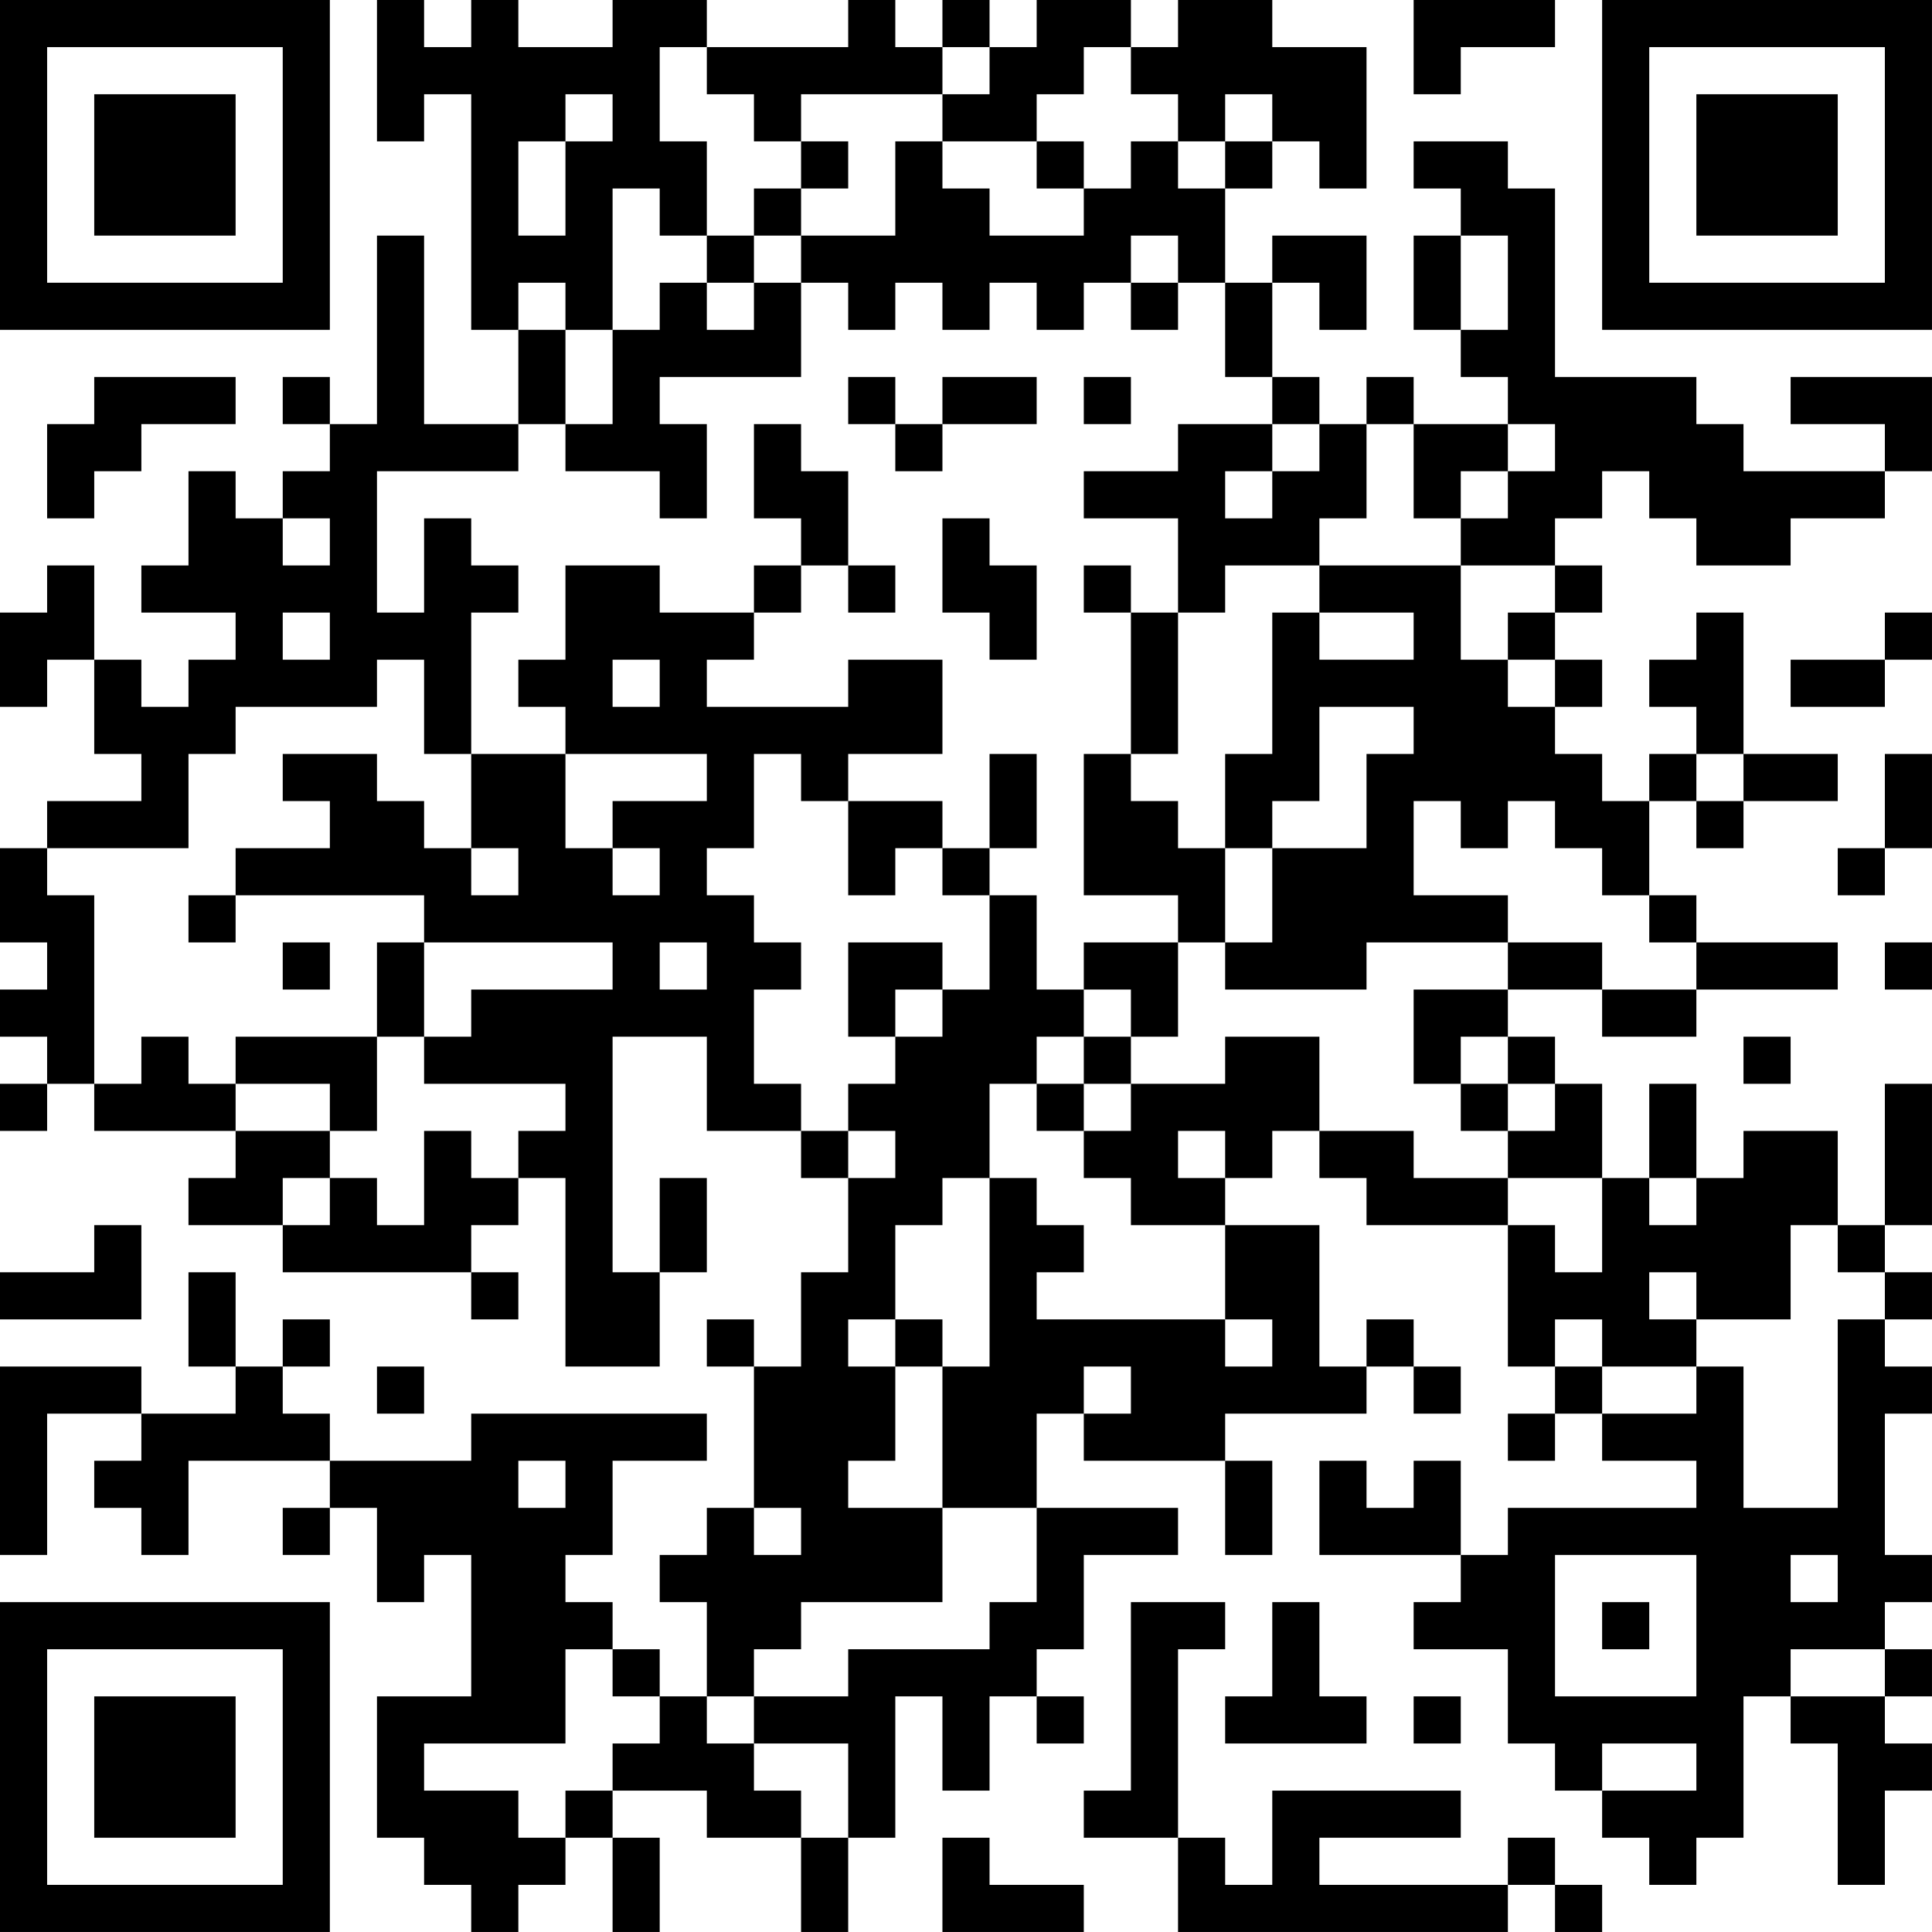 <?xml version="1.0" encoding="UTF-8"?>
<svg xmlns="http://www.w3.org/2000/svg" version="1.1" width="200" height="200" viewBox="0 0 200 200"><rect x="0" y="0" width="200" height="200" fill="#ffffff"/><g transform="scale(4.878)"><g transform="translate(0,0)"><path fill-rule="evenodd" d="M8 0L8 3L9 3L9 2L10 2L10 7L11 7L11 9L9 9L9 5L8 5L8 9L7 9L7 8L6 8L6 9L7 9L7 10L6 10L6 11L5 11L5 10L4 10L4 12L3 12L3 13L5 13L5 14L4 14L4 15L3 15L3 14L2 14L2 12L1 12L1 13L0 13L0 15L1 15L1 14L2 14L2 16L3 16L3 17L1 17L1 18L0 18L0 20L1 20L1 21L0 21L0 22L1 22L1 23L0 23L0 24L1 24L1 23L2 23L2 24L5 24L5 25L4 25L4 26L6 26L6 27L10 27L10 28L11 28L11 27L10 27L10 26L11 26L11 25L12 25L12 29L14 29L14 27L15 27L15 25L14 25L14 27L13 27L13 22L15 22L15 24L17 24L17 25L18 25L18 27L17 27L17 29L16 29L16 28L15 28L15 29L16 29L16 32L15 32L15 33L14 33L14 34L15 34L15 36L14 36L14 35L13 35L13 34L12 34L12 33L13 33L13 31L15 31L15 30L10 30L10 31L7 31L7 30L6 30L6 29L7 29L7 28L6 28L6 29L5 29L5 27L4 27L4 29L5 29L5 30L3 30L3 29L0 29L0 33L1 33L1 30L3 30L3 31L2 31L2 32L3 32L3 33L4 33L4 31L7 31L7 32L6 32L6 33L7 33L7 32L8 32L8 34L9 34L9 33L10 33L10 36L8 36L8 39L9 39L9 40L10 40L10 41L11 41L11 40L12 40L12 39L13 39L13 41L14 41L14 39L13 39L13 38L15 38L15 39L17 39L17 41L18 41L18 39L19 39L19 36L20 36L20 38L21 38L21 36L22 36L22 37L23 37L23 36L22 36L22 35L23 35L23 33L25 33L25 32L22 32L22 30L23 30L23 31L26 31L26 33L27 33L27 31L26 31L26 30L29 30L29 29L30 29L30 30L31 30L31 29L30 29L30 28L29 28L29 29L28 29L28 26L26 26L26 25L27 25L27 24L28 24L28 25L29 25L29 26L32 26L32 29L33 29L33 30L32 30L32 31L33 31L33 30L34 30L34 31L36 31L36 32L32 32L32 33L31 33L31 31L30 31L30 32L29 32L29 31L28 31L28 33L31 33L31 34L30 34L30 35L32 35L32 37L33 37L33 38L34 38L34 39L35 39L35 40L36 40L36 39L37 39L37 36L38 36L38 37L39 37L39 40L40 40L40 38L41 38L41 37L40 37L40 36L41 36L41 35L40 35L40 34L41 34L41 33L40 33L40 30L41 30L41 29L40 29L40 28L41 28L41 27L40 27L40 26L41 26L41 23L40 23L40 26L39 26L39 24L37 24L37 25L36 25L36 23L35 23L35 25L34 25L34 23L33 23L33 22L32 22L32 21L34 21L34 22L36 22L36 21L39 21L39 20L36 20L36 19L35 19L35 17L36 17L36 18L37 18L37 17L39 17L39 16L37 16L37 13L36 13L36 14L35 14L35 15L36 15L36 16L35 16L35 17L34 17L34 16L33 16L33 15L34 15L34 14L33 14L33 13L34 13L34 12L33 12L33 11L34 11L34 10L35 10L35 11L36 11L36 12L38 12L38 11L40 11L40 10L41 10L41 8L38 8L38 9L40 9L40 10L37 10L37 9L36 9L36 8L33 8L33 4L32 4L32 3L30 3L30 4L31 4L31 5L30 5L30 7L31 7L31 8L32 8L32 9L30 9L30 8L29 8L29 9L28 9L28 8L27 8L27 6L28 6L28 7L29 7L29 5L27 5L27 6L26 6L26 4L27 4L27 3L28 3L28 4L29 4L29 1L27 1L27 0L25 0L25 1L24 1L24 0L22 0L22 1L21 1L21 0L20 0L20 1L19 1L19 0L18 0L18 1L15 1L15 0L13 0L13 1L11 1L11 0L10 0L10 1L9 1L9 0ZM30 0L30 2L31 2L31 1L33 1L33 0ZM14 1L14 3L15 3L15 5L14 5L14 4L13 4L13 7L12 7L12 6L11 6L11 7L12 7L12 9L11 9L11 10L8 10L8 13L9 13L9 11L10 11L10 12L11 12L11 13L10 13L10 16L9 16L9 14L8 14L8 15L5 15L5 16L4 16L4 18L1 18L1 19L2 19L2 23L3 23L3 22L4 22L4 23L5 23L5 24L7 24L7 25L6 25L6 26L7 26L7 25L8 25L8 26L9 26L9 24L10 24L10 25L11 25L11 24L12 24L12 23L9 23L9 22L10 22L10 21L13 21L13 20L9 20L9 19L5 19L5 18L7 18L7 17L6 17L6 16L8 16L8 17L9 17L9 18L10 18L10 19L11 19L11 18L10 18L10 16L12 16L12 18L13 18L13 19L14 19L14 18L13 18L13 17L15 17L15 16L12 16L12 15L11 15L11 14L12 14L12 12L14 12L14 13L16 13L16 14L15 14L15 15L18 15L18 14L20 14L20 16L18 16L18 17L17 17L17 16L16 16L16 18L15 18L15 19L16 19L16 20L17 20L17 21L16 21L16 23L17 23L17 24L18 24L18 25L19 25L19 24L18 24L18 23L19 23L19 22L20 22L20 21L21 21L21 19L22 19L22 21L23 21L23 22L22 22L22 23L21 23L21 25L20 25L20 26L19 26L19 28L18 28L18 29L19 29L19 31L18 31L18 32L20 32L20 34L17 34L17 35L16 35L16 36L15 36L15 37L16 37L16 38L17 38L17 39L18 39L18 37L16 37L16 36L18 36L18 35L21 35L21 34L22 34L22 32L20 32L20 29L21 29L21 25L22 25L22 26L23 26L23 27L22 27L22 28L26 28L26 29L27 29L27 28L26 28L26 26L24 26L24 25L23 25L23 24L24 24L24 23L26 23L26 22L28 22L28 24L30 24L30 25L32 25L32 26L33 26L33 27L34 27L34 25L32 25L32 24L33 24L33 23L32 23L32 22L31 22L31 23L30 23L30 21L32 21L32 20L34 20L34 21L36 21L36 20L35 20L35 19L34 19L34 18L33 18L33 17L32 17L32 18L31 18L31 17L30 17L30 19L32 19L32 20L29 20L29 21L26 21L26 20L27 20L27 18L29 18L29 16L30 16L30 15L28 15L28 17L27 17L27 18L26 18L26 16L27 16L27 13L28 13L28 14L30 14L30 13L28 13L28 12L31 12L31 14L32 14L32 15L33 15L33 14L32 14L32 13L33 13L33 12L31 12L31 11L32 11L32 10L33 10L33 9L32 9L32 10L31 10L31 11L30 11L30 9L29 9L29 11L28 11L28 12L26 12L26 13L25 13L25 11L23 11L23 10L25 10L25 9L27 9L27 10L26 10L26 11L27 11L27 10L28 10L28 9L27 9L27 8L26 8L26 6L25 6L25 5L24 5L24 6L23 6L23 7L22 7L22 6L21 6L21 7L20 7L20 6L19 6L19 7L18 7L18 6L17 6L17 5L19 5L19 3L20 3L20 4L21 4L21 5L23 5L23 4L24 4L24 3L25 3L25 4L26 4L26 3L27 3L27 2L26 2L26 3L25 3L25 2L24 2L24 1L23 1L23 2L22 2L22 3L20 3L20 2L21 2L21 1L20 1L20 2L17 2L17 3L16 3L16 2L15 2L15 1ZM12 2L12 3L11 3L11 5L12 5L12 3L13 3L13 2ZM17 3L17 4L16 4L16 5L15 5L15 6L14 6L14 7L13 7L13 9L12 9L12 10L14 10L14 11L15 11L15 9L14 9L14 8L17 8L17 6L16 6L16 5L17 5L17 4L18 4L18 3ZM22 3L22 4L23 4L23 3ZM31 5L31 7L32 7L32 5ZM15 6L15 7L16 7L16 6ZM24 6L24 7L25 7L25 6ZM2 8L2 9L1 9L1 11L2 11L2 10L3 10L3 9L5 9L5 8ZM18 8L18 9L19 9L19 10L20 10L20 9L22 9L22 8L20 8L20 9L19 9L19 8ZM23 8L23 9L24 9L24 8ZM16 9L16 11L17 11L17 12L16 12L16 13L17 13L17 12L18 12L18 13L19 13L19 12L18 12L18 10L17 10L17 9ZM6 11L6 12L7 12L7 11ZM20 11L20 13L21 13L21 14L22 14L22 12L21 12L21 11ZM23 12L23 13L24 13L24 16L23 16L23 19L25 19L25 20L23 20L23 21L24 21L24 22L23 22L23 23L22 23L22 24L23 24L23 23L24 23L24 22L25 22L25 20L26 20L26 18L25 18L25 17L24 17L24 16L25 16L25 13L24 13L24 12ZM6 13L6 14L7 14L7 13ZM40 13L40 14L38 14L38 15L40 15L40 14L41 14L41 13ZM13 14L13 15L14 15L14 14ZM21 16L21 18L20 18L20 17L18 17L18 19L19 19L19 18L20 18L20 19L21 19L21 18L22 18L22 16ZM36 16L36 17L37 17L37 16ZM40 16L40 18L39 18L39 19L40 19L40 18L41 18L41 16ZM4 19L4 20L5 20L5 19ZM6 20L6 21L7 21L7 20ZM8 20L8 22L5 22L5 23L7 23L7 24L8 24L8 22L9 22L9 20ZM14 20L14 21L15 21L15 20ZM18 20L18 22L19 22L19 21L20 21L20 20ZM40 20L40 21L41 21L41 20ZM37 22L37 23L38 23L38 22ZM31 23L31 24L32 24L32 23ZM25 24L25 25L26 25L26 24ZM35 25L35 26L36 26L36 25ZM2 26L2 27L0 27L0 28L3 28L3 26ZM38 26L38 28L36 28L36 27L35 27L35 28L36 28L36 29L34 29L34 28L33 28L33 29L34 29L34 30L36 30L36 29L37 29L37 32L39 32L39 28L40 28L40 27L39 27L39 26ZM19 28L19 29L20 29L20 28ZM8 29L8 30L9 30L9 29ZM23 29L23 30L24 30L24 29ZM11 31L11 32L12 32L12 31ZM16 32L16 33L17 33L17 32ZM33 33L33 36L36 36L36 33ZM38 33L38 34L39 34L39 33ZM24 34L24 38L23 38L23 39L25 39L25 41L32 41L32 40L33 40L33 41L34 41L34 40L33 40L33 39L32 39L32 40L28 40L28 39L31 39L31 38L27 38L27 40L26 40L26 39L25 39L25 35L26 35L26 34ZM27 34L27 36L26 36L26 37L29 37L29 36L28 36L28 34ZM34 34L34 35L35 35L35 34ZM12 35L12 37L9 37L9 38L11 38L11 39L12 39L12 38L13 38L13 37L14 37L14 36L13 36L13 35ZM38 35L38 36L40 36L40 35ZM30 36L30 37L31 37L31 36ZM34 37L34 38L36 38L36 37ZM20 39L20 41L23 41L23 40L21 40L21 39ZM0 0L0 7L7 7L7 0ZM1 1L1 6L6 6L6 1ZM2 2L2 5L5 5L5 2ZM34 0L34 7L41 7L41 0ZM35 1L35 6L40 6L40 1ZM36 2L36 5L39 5L39 2ZM0 34L0 41L7 41L7 34ZM1 35L1 40L6 40L6 35ZM2 36L2 39L5 39L5 36Z" fill="#000000"/></g></g></svg>
